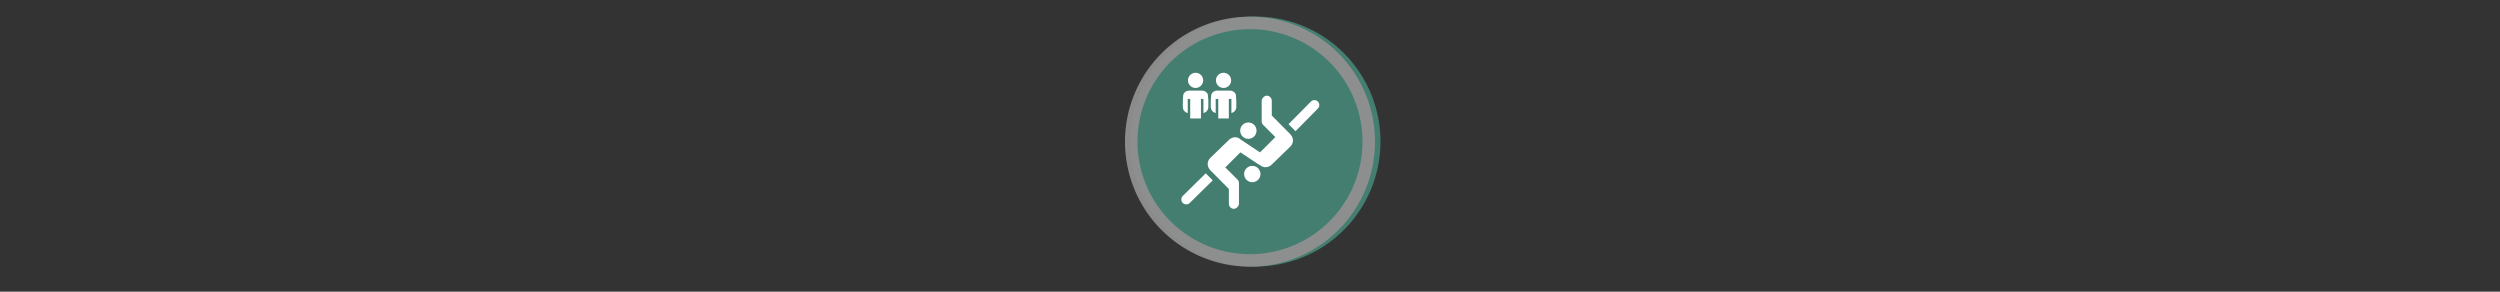 <svg width="300" height="35" viewBox="0 0 300 35" fill="none" xmlns="http://www.w3.org/2000/svg" >

<rect x="0" y="0" width="300" height="35" fill="#333333" stroke="none"/>

<g transform="translate(135, 2) scale(1.5 1.5) "> 
<g id="g828"><path d="M10 0a10 10 0 1 1-.02 19.98A10 10 0 0 1 10 0z" id="path2" style="opacity:.953;fill:#458273;fill-opacity:1"/><path d="M10 19a9 9 0 1 0 0-18 9 9 0 0 0 0 18zm0 1a10 10 0 1 0 0-20 10 10 0 0 0 0 20z" id="path4" style="clip-rule:evenodd;opacity:.95;fill:#909090;fill-rule:evenodd"/></g><defs id="defs11"><clipPath id="clip0"><path d="M0 0h20v20H0V0z" fill="#fff" id="path8"/></clipPath></defs>
</g>


<g transform="translate(141, 8) scale(0.031 0.031) "> 

<g clip100-path="url(#clip1000)">
<path d="M187.924 82.436C204.174 82.436 217.347 69.263 217.347 53.013C217.347 36.763 204.174 23.59 187.924 23.59C171.674 23.59 158.501 36.763 158.501 53.013C158.501 69.263 171.674 82.436 187.924 82.436Z" fill="#ffffff"/>
<path d="M138.57 130.503V155.937C138.57 167.479 146.704 177.119 157.552 179.441V124.932H167.467V200.495H208.383V124.932H218.297V179.441C229.145 177.117 237.279 167.479 237.279 155.937V130.505L235.381 107.325C231.726 98.706 223.187 92.662 213.236 92.662H162.614C152.663 92.662 144.124 98.705 140.47 107.327L138.57 130.503Z" fill="#ffffff"/>
<path d="M79.671 82.436C95.921 82.436 109.095 69.263 109.095 53.013C109.095 36.763 95.921 23.59 79.671 23.59C63.421 23.59 50.248 36.763 50.248 53.013C50.248 69.263 63.421 82.436 79.671 82.436Z" fill="#ffffff"/>
<path d="M30.317 130.503V155.937C30.317 167.479 38.451 177.119 49.299 179.441V124.932H58.831V200.495H100.514V124.932H110.045V179.441C120.893 177.117 129.026 167.479 129.026 155.937V130.505L127.129 107.325C123.474 98.706 114.935 92.662 104.984 92.662H54.362C44.41 92.662 35.872 98.705 32.218 107.327L30.317 130.503Z" fill="#ffffff"/>
<path d="M283.962 279.396C301.453 279.396 315.632 265.216 315.632 247.725C315.632 230.234 301.453 216.054 283.962 216.054C266.47 216.054 252.291 230.234 252.291 247.725C252.291 265.216 266.47 279.396 283.962 279.396Z" fill="#ffffff"/>
<path d="M119.249 412.657L31.636 498.869C24.654 504.482 22.372 514.384 26.57 522.644C31.362 532.09 42.999 535.833 52.446 530.995C53.723 530.312 54.91 529.535 56.004 528.623L146.083 439.993L123.31 417.311C121.85 415.898 120.481 414.346 119.249 412.657Z" fill="#ffffff"/>
<path d="M299.184 447.305C316.676 447.305 330.855 433.126 330.855 415.635C330.855 398.143 316.676 383.964 299.184 383.964C281.693 383.964 267.514 398.143 267.514 415.635C267.514 433.126 281.693 447.305 299.184 447.305Z" fill="#ffffff"/>
<path d="M445.177 260.263L374.672 189.21L374.58 131.846C374.58 121.075 365.864 112.314 355.004 112.314C345.146 112.314 335.517 123.724 335.517 131.846V211.663C335.517 217.23 337.845 222.25 341.586 225.855L388.408 272.54L337.947 323.003L328.937 331.725L255.741 283.054C252.371 279.666 248.442 277.166 244.244 275.556C240.329 273.517 236 272.837 231.85 273.388C223.839 273.54 215.862 276.601 209.651 282.616L185.537 305.961L184.379 306.926L178.585 312.692L136.572 353.365C124.013 365.524 123.256 385.277 134.524 398.351C135.569 399.749 136.718 401.071 137.969 402.304L208.475 473.358L208.566 530.722C208.566 541.492 217.283 550.253 228.143 550.253C238 550.253 247.63 538.844 247.63 530.722V450.905C247.63 445.337 245.302 440.318 241.56 436.712L194.738 390.027L245.217 339.549L253.318 331.706L324.022 378.719C325.678 379.82 327.434 380.643 329.238 381.22C335.372 386.52 343.014 389.19 350.67 389.19C358.89 389.19 367.123 386.12 373.495 379.95L397.601 356.613L398.769 355.641L404.604 349.834L446.575 309.201C459.138 297.041 459.891 277.281 448.618 264.209C447.573 262.814 446.426 261.494 445.177 260.263Z" fill="#ffffff"/>
<path d="M556.574 139.924C551.783 130.478 540.146 126.735 530.699 131.572C529.422 132.256 528.233 133.032 527.14 133.945L439.439 222.574L462.211 245.256C463.67 246.67 465.041 248.222 466.273 249.911L551.509 163.699C558.49 158.086 560.772 148.183 556.574 139.924Z" fill="#ffffff"/>
</g>
<defs>
<clip100Path id="clip1000">
<path d="M0 0H580V580H0V0Z" fill="#ffffff"/>
</clip100Path>
</defs>

</g>

</svg>